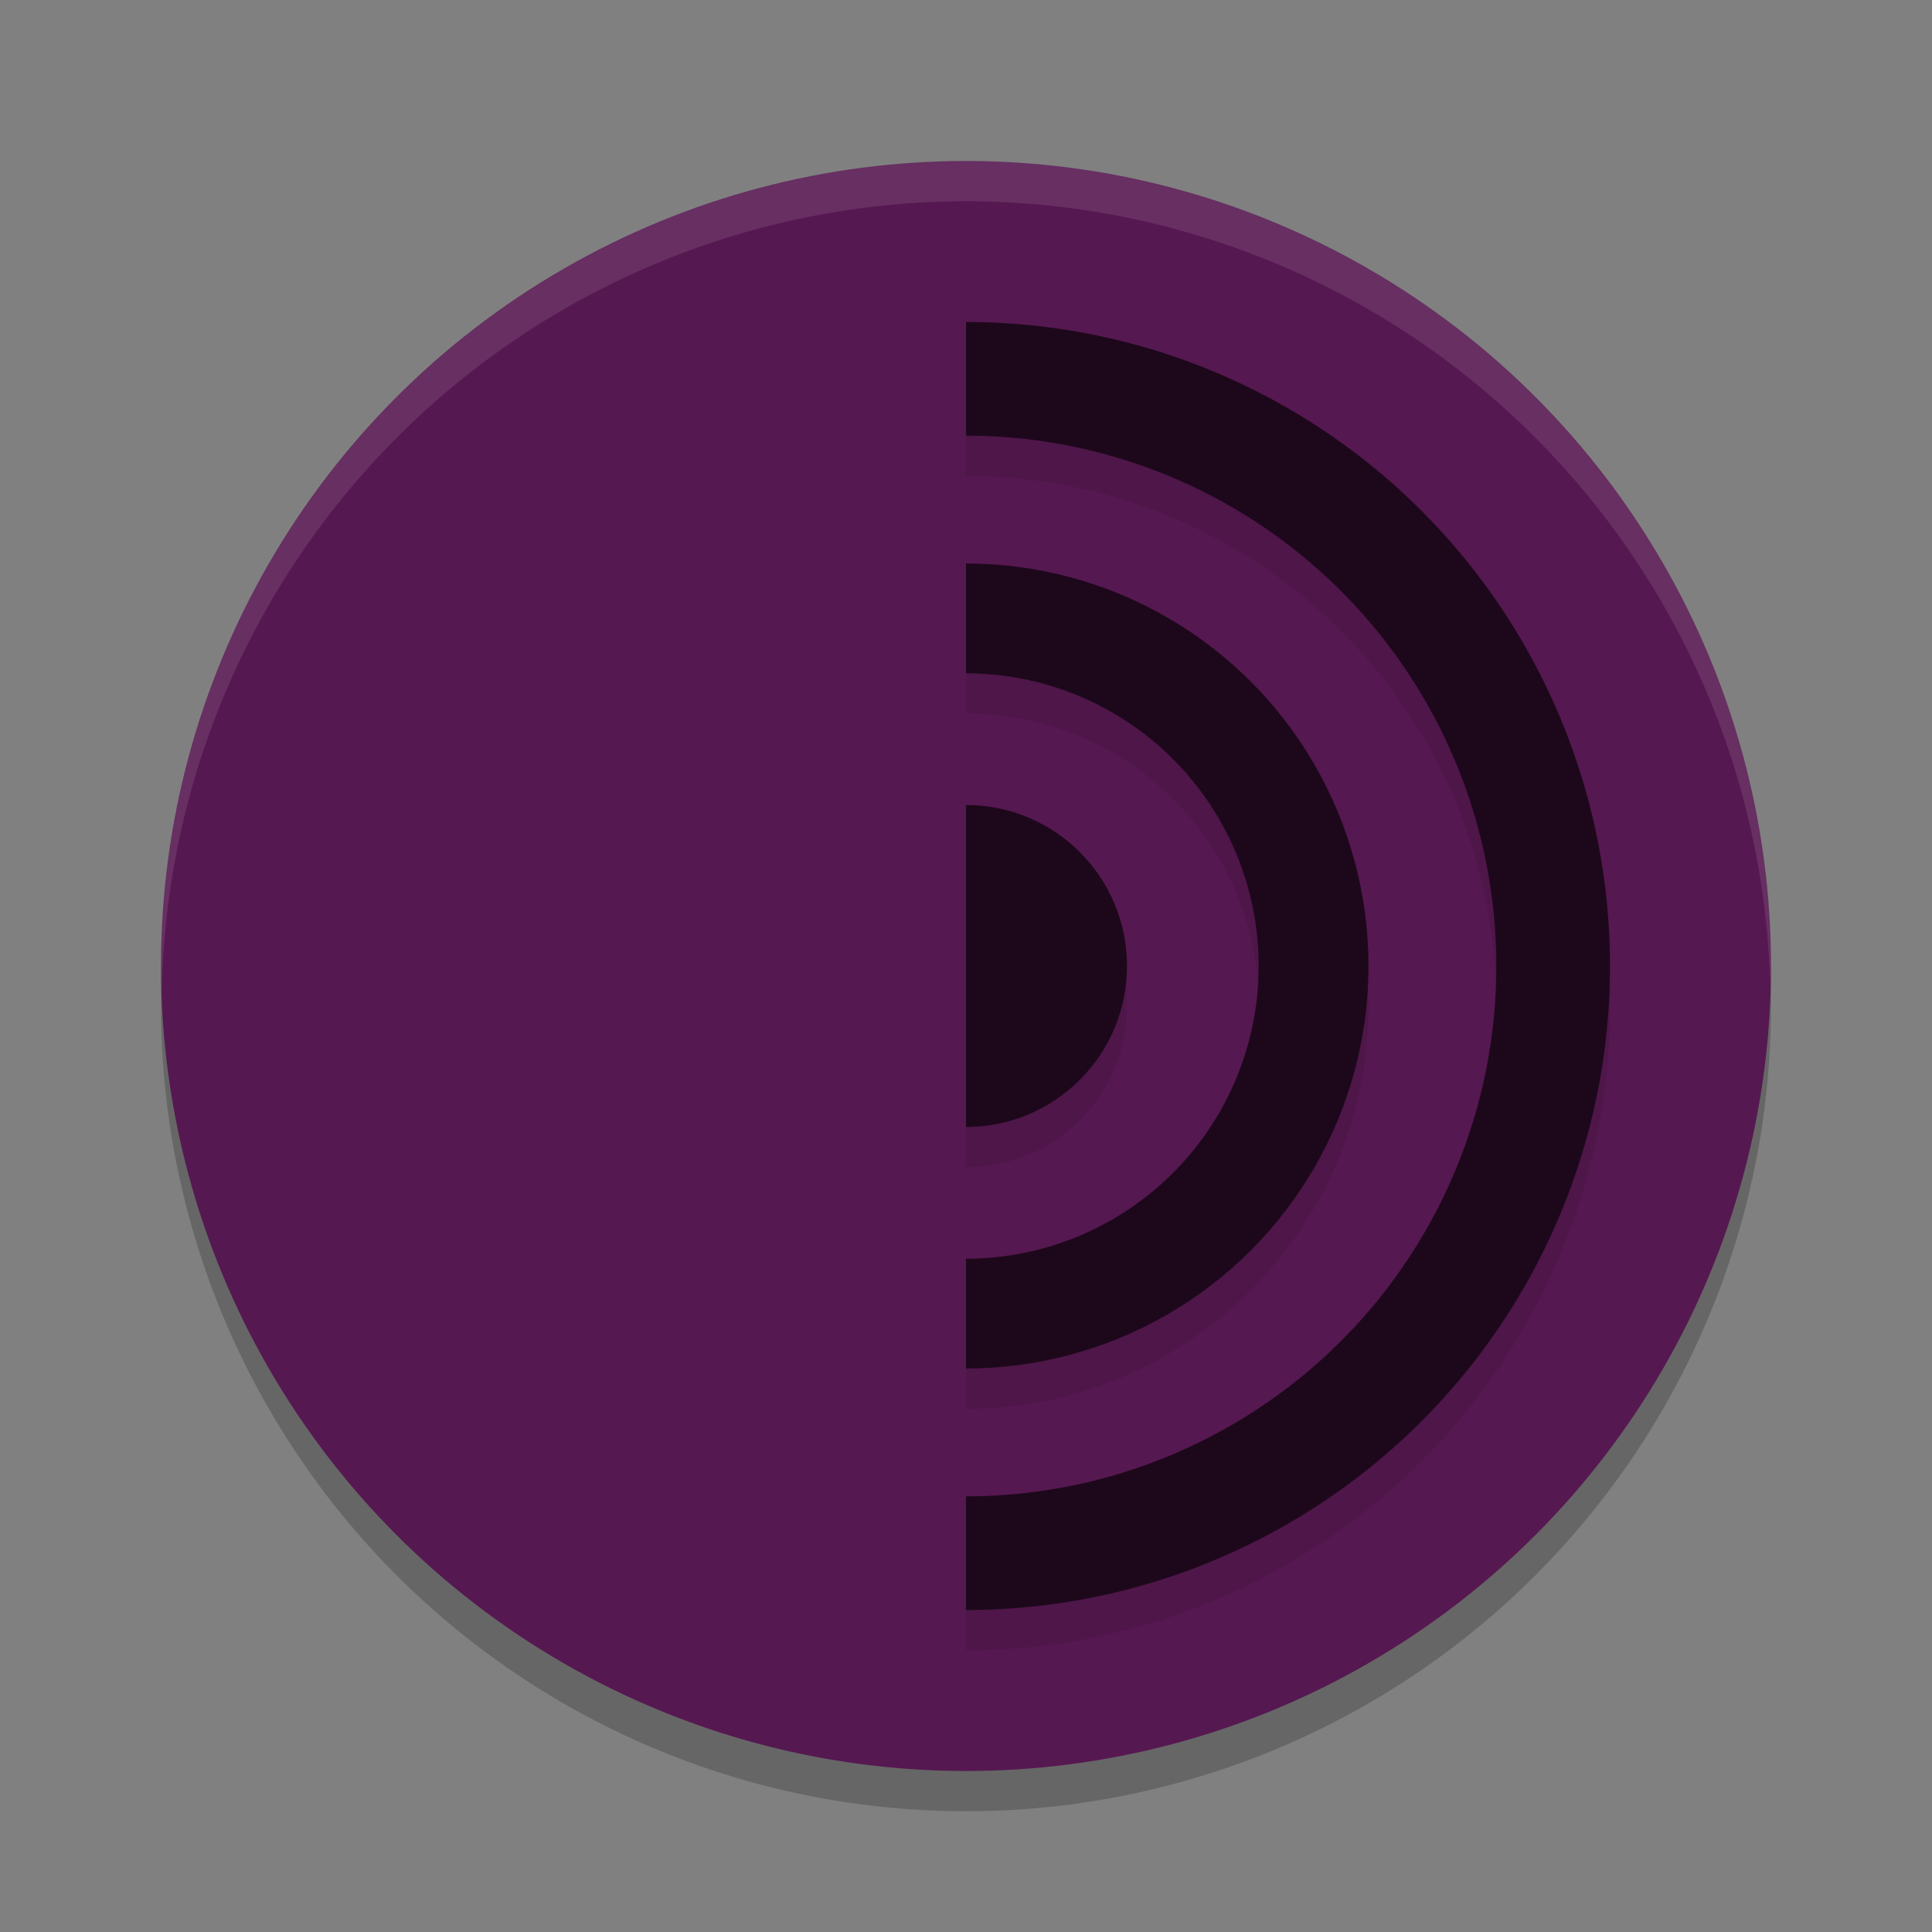 <svg xmlns="http://www.w3.org/2000/svg" width="24" height="24" version="1">
 <rect width="100%" height="100%" fill="#808080" stroke="none"/>
 <circle style="opacity:0.2" cx="12" cy="12.5" r="10"/>
 <circle style="fill:#561851" cx="12" cy="12" r="10"/>
 <path style="opacity:0.1" d="m 12,4.5 c -4.41,0 -8,3.59 -8,8 0,4.41 3.59,8 8,8 4.41,0 8,-3.59 8,-8 0,-4.41 -3.59,-8 -8,-8 z m 0,1.412 c 3.647,0 6.588,2.941 6.588,6.588 0,3.647 -2.941,6.588 -6.588,6.588 C 8.353,19.088 5.412,16.147 5.412,12.5 5.412,8.853 8.353,5.912 12,5.912 Z M 12,7.5 c -2.753,0 -5,2.247 -5,5 0,2.753 2.247,5 5,5 2.753,0 5,-2.247 5,-5 0,-2.753 -2.247,-5 -5,-5 z m 0,1.363 c 2.016,0 3.637,1.62 3.637,3.637 0,2.016 -1.62,3.637 -3.637,3.637 -2.016,0 -3.637,-1.62 -3.637,-3.637 0,-2.016 1.62,-3.637 3.637,-3.637 z M 12,10.5 a 2,2 0 0 0 -2,2 2,2 0 0 0 2,2 2,2 0 0 0 2,-2 2,2 0 0 0 -2,-2 z"/>
 <circle style="fill:none;stroke:#1d081b;stroke-width:1.412;stroke-linecap:round;stroke-linejoin:round" cx="12" cy="12" r="7.294"/>
 <circle style="fill:none;stroke:#1d081b;stroke-width:1.364;stroke-linecap:round;stroke-linejoin:round" cx="12" cy="12" r="4.318"/>
 <circle style="fill:#1d081b" cx="12" cy="12" r="2"/>
 <path style="fill:#561851" d="M 12,21.5 C 6.477,21.5 2.5,17.523 2.5,12 2.5,6.477 6.477,2.5 12,2.5 Z"/>
 <path style="opacity:0.1;fill:#ffffff" d="M 12,2 A 10,10 0 0 0 2,12 10,10 0 0 0 2.011,12.291 10,10 0 0 1 12,2.5 10,10 0 0 1 21.989,12.209 10,10 0 0 0 22,12 10,10 0 0 0 12,2 Z"/>
</svg>
